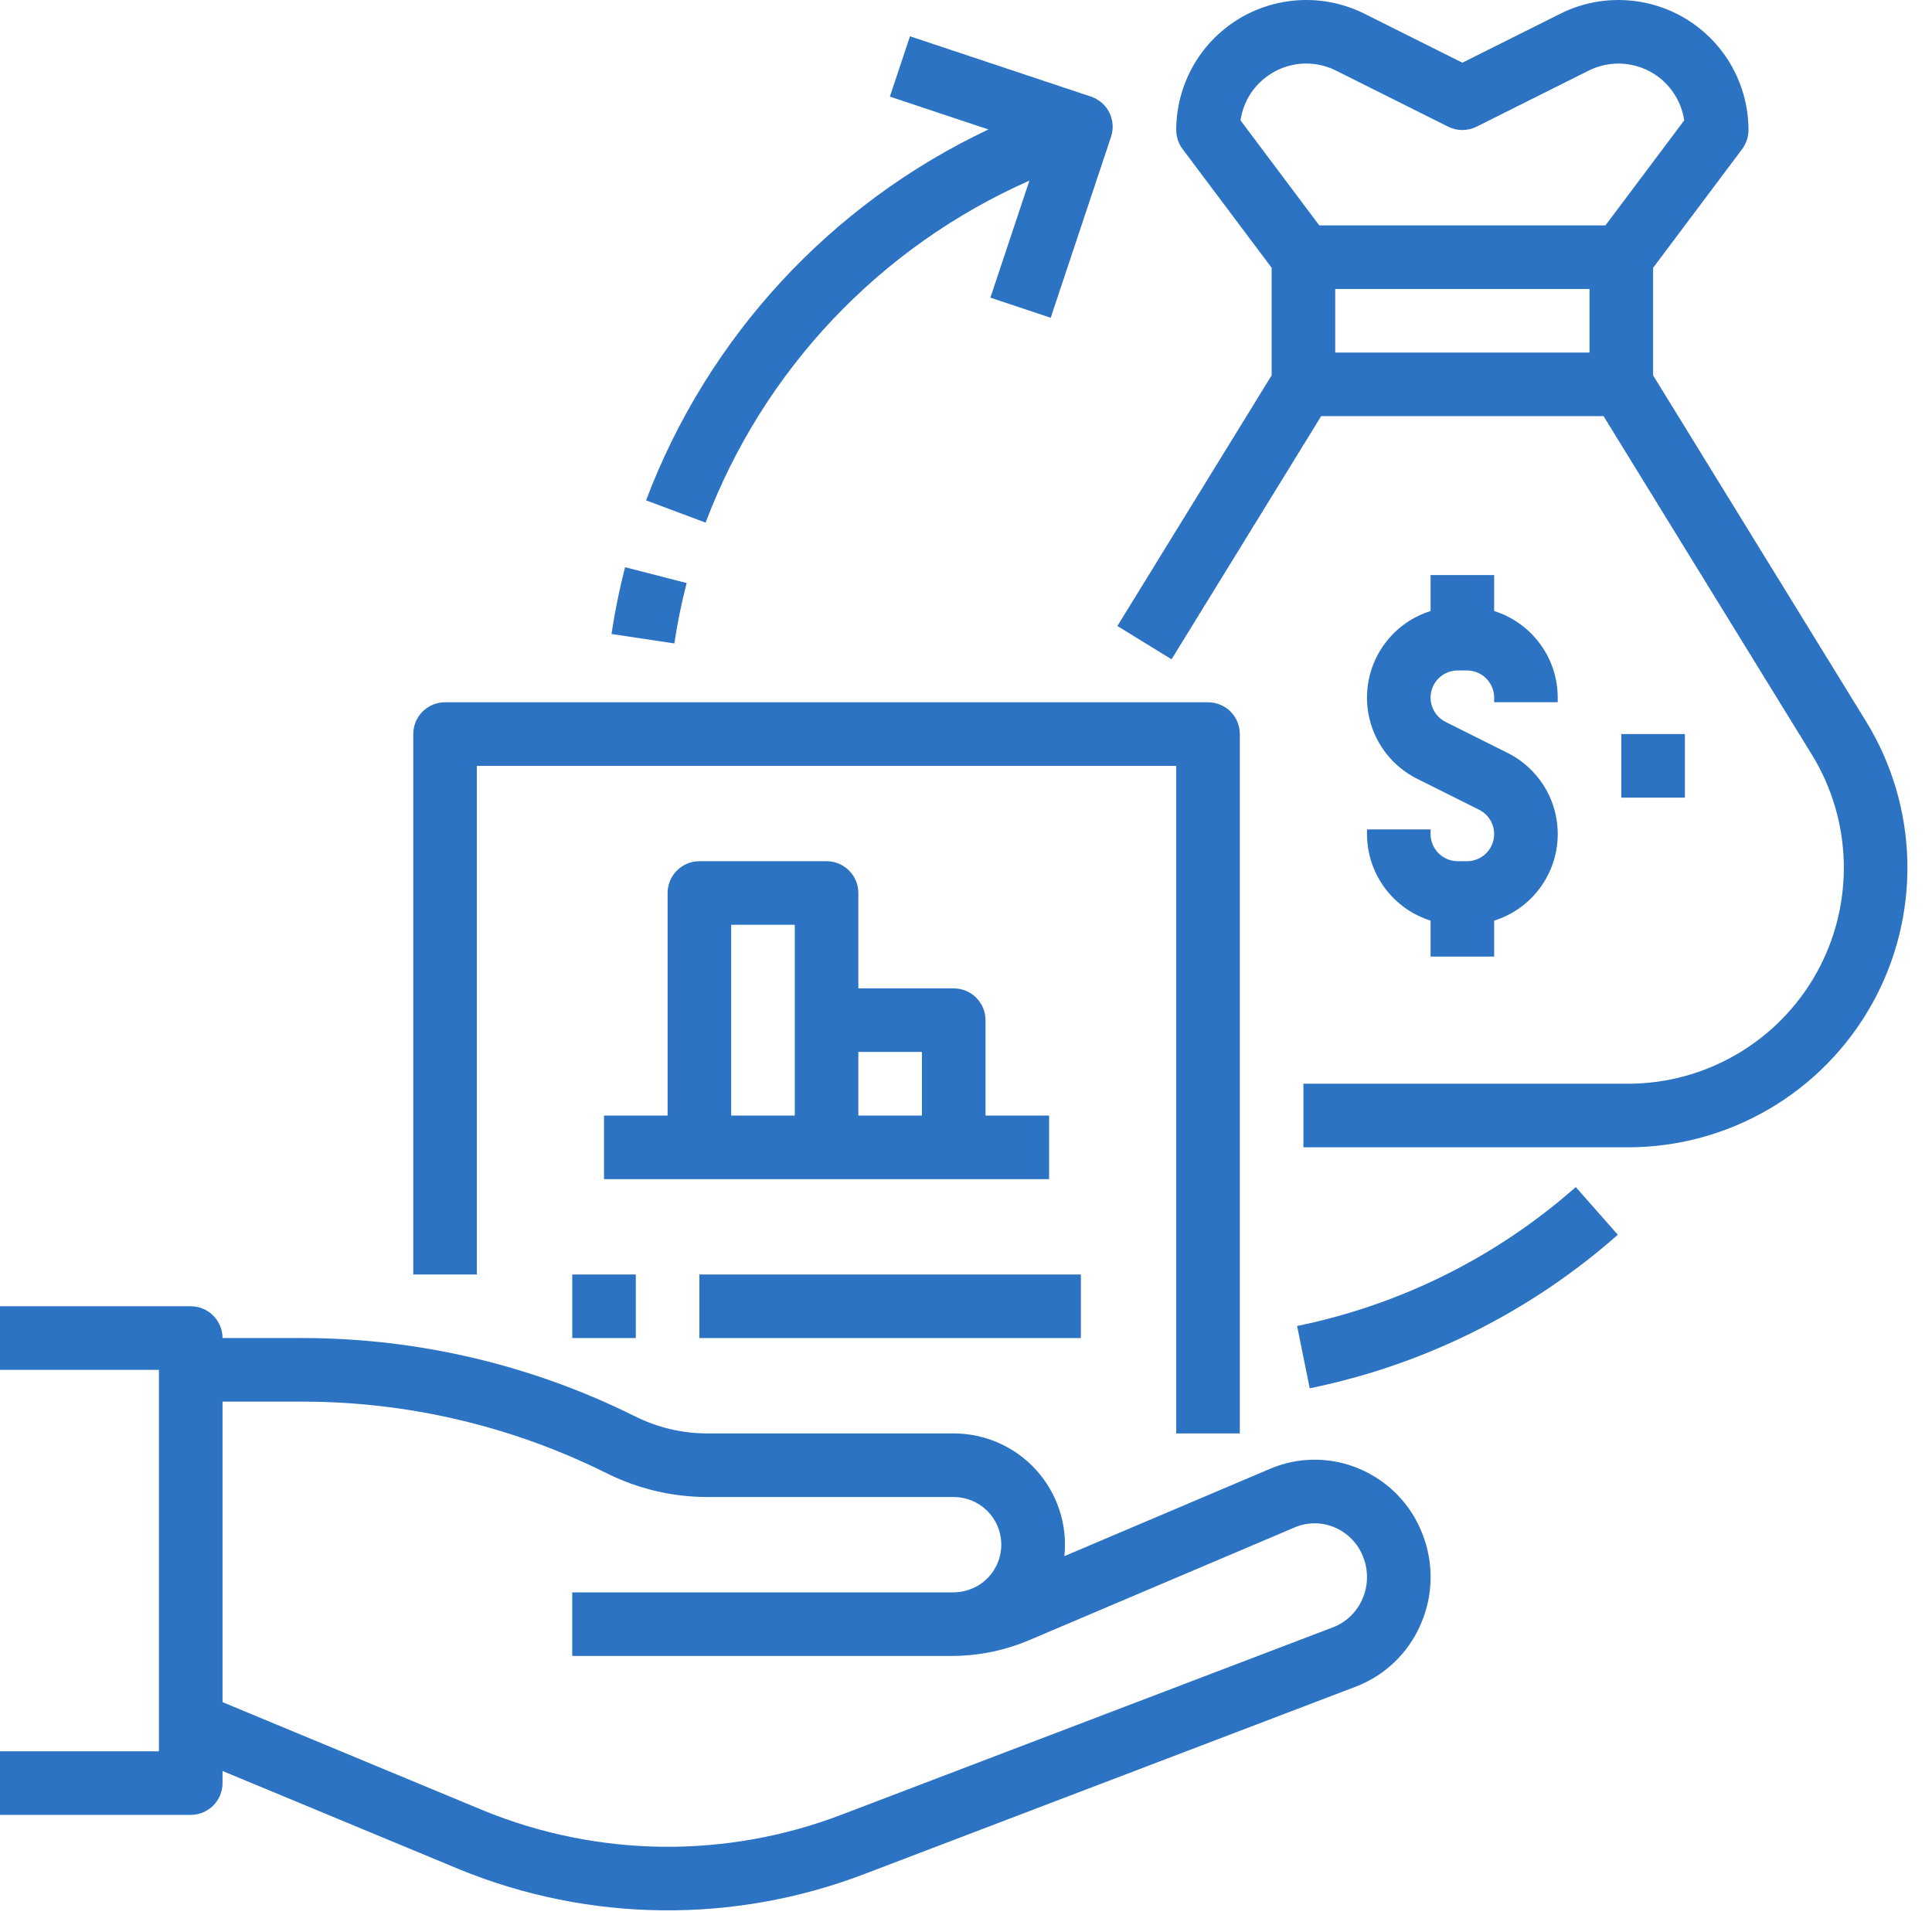 <svg width="67" height="67" viewBox="0 0 67 67" fill="none" xmlns="http://www.w3.org/2000/svg">
<path d="M16.537 26.558H40.791V49.71H42.996V25.456C42.996 25.164 42.88 24.883 42.673 24.676C42.466 24.47 42.186 24.354 41.894 24.354H15.434C15.142 24.354 14.862 24.47 14.655 24.676C14.448 24.883 14.332 25.164 14.332 25.456V44.198H16.537V26.558Z" fill="#2D73C3"/>
<path d="M36.382 38.686H34.177V35.379C34.177 35.086 34.06 34.806 33.854 34.599C33.647 34.392 33.367 34.276 33.074 34.276H29.767V30.969C29.767 30.676 29.651 30.396 29.444 30.189C29.237 29.982 28.957 29.866 28.664 29.866H24.254C23.962 29.866 23.682 29.982 23.475 30.189C23.268 30.396 23.152 30.676 23.152 30.969V38.686H20.947V40.891H36.382V38.686ZM31.972 36.481V38.686H29.767V36.481H31.972ZM25.357 32.071H27.562V38.686H25.357V32.071Z" fill="#2D73C3"/>
<path d="M47.132 50.933C46.643 50.726 46.117 50.62 45.586 50.621C45.054 50.621 44.528 50.73 44.04 50.939L36.912 53.965C36.968 53.428 36.91 52.885 36.742 52.371C36.574 51.858 36.3 51.386 35.939 50.984C35.577 50.583 35.135 50.263 34.642 50.043C34.148 49.824 33.614 49.71 33.074 49.71H24.522C23.657 49.709 22.804 49.507 22.03 49.121C18.452 47.338 14.51 46.407 10.512 46.402H7.717C7.717 46.11 7.601 45.83 7.394 45.623C7.188 45.416 6.907 45.3 6.615 45.3H0V47.505H5.512V60.734H0V62.939H6.615C6.907 62.939 7.188 62.823 7.394 62.616C7.601 62.41 7.717 62.129 7.717 61.837V61.416L15.948 64.834C20.435 66.666 25.451 66.722 29.978 64.989L47.008 58.495C47.508 58.306 47.964 58.018 48.351 57.65C48.737 57.281 49.047 56.839 49.26 56.349C49.481 55.853 49.601 55.317 49.612 54.774C49.623 54.23 49.525 53.69 49.325 53.185C49.13 52.681 48.835 52.222 48.458 51.836C48.081 51.449 47.63 51.142 47.132 50.933ZM47.243 55.459C47.147 55.681 47.007 55.882 46.832 56.05C46.657 56.218 46.45 56.349 46.223 56.435L29.192 62.929C25.19 64.462 20.755 64.414 16.786 62.795L7.717 59.029V48.607H10.512C14.167 48.611 17.772 49.462 21.044 51.093C22.125 51.632 23.315 51.913 24.522 51.915H33.074C33.506 51.915 33.921 52.085 34.23 52.388C34.538 52.691 34.716 53.102 34.724 53.535C34.733 53.967 34.572 54.385 34.275 54.7C33.979 55.015 33.571 55.201 33.139 55.219C33.095 55.22 33.05 55.222 33.006 55.222H19.844V57.427H33.006C33.029 57.427 33.051 57.425 33.074 57.425V57.427C33.151 57.427 33.227 57.424 33.303 57.42C34.123 57.385 34.929 57.203 35.685 56.882L44.901 52.968C45.118 52.875 45.353 52.827 45.589 52.827C45.826 52.827 46.06 52.874 46.278 52.966C46.505 53.062 46.709 53.202 46.88 53.378C47.051 53.554 47.185 53.763 47.273 53.992C47.366 54.227 47.411 54.477 47.406 54.729C47.401 54.981 47.346 55.229 47.243 55.459Z" fill="#2D73C3"/>
<path d="M64.71 25.012L57.328 13.017V9.287L60.415 5.171C60.558 4.98 60.636 4.748 60.636 4.509C60.636 3.741 60.439 2.985 60.065 2.313C59.691 1.642 59.151 1.078 58.497 0.673C57.843 0.269 57.097 0.039 56.329 0.005C55.561 -0.03 54.797 0.132 54.11 0.476L50.714 2.174L47.317 0.476C46.63 0.132 45.866 -0.03 45.098 0.005C44.33 0.039 43.584 0.269 42.93 0.673C42.276 1.078 41.736 1.642 41.362 2.313C40.988 2.985 40.791 3.741 40.791 4.509C40.791 4.748 40.869 4.98 41.012 5.171L44.099 9.287V13.017L38.75 21.709L40.628 22.864L45.817 14.431H55.61L62.832 26.167C63.531 27.302 63.913 28.603 63.941 29.935C63.969 31.268 63.642 32.583 62.992 33.747C62.341 34.91 61.393 35.879 60.243 36.553C59.094 37.228 57.786 37.583 56.453 37.583H45.201V39.788H56.453C58.178 39.788 59.871 39.328 61.359 38.455C62.847 37.582 64.075 36.328 64.916 34.822C65.758 33.317 66.182 31.614 66.146 29.889C66.11 28.165 65.614 26.481 64.71 25.012ZM44.089 2.549C44.423 2.341 44.804 2.223 45.197 2.205C45.59 2.188 45.98 2.271 46.331 2.448L50.221 4.393C50.373 4.469 50.542 4.509 50.714 4.509C50.885 4.509 51.053 4.469 51.207 4.393L55.096 2.448C55.422 2.285 55.782 2.202 56.146 2.205C56.51 2.208 56.868 2.298 57.192 2.466C57.515 2.634 57.793 2.877 58.004 3.174C58.216 3.471 58.353 3.813 58.407 4.174L55.675 7.817H45.752L43.02 4.174C43.068 3.841 43.189 3.523 43.373 3.242C43.558 2.961 43.803 2.725 44.089 2.549V2.549ZM55.123 12.226H46.304V10.022H55.123V12.226Z" fill="#2D73C3"/>
<path d="M47.406 28.763V28.924C47.407 29.594 47.621 30.246 48.017 30.786C48.414 31.326 48.972 31.725 49.611 31.927V33.173H51.816V31.927C52.414 31.739 52.943 31.377 53.334 30.886C53.725 30.396 53.961 29.8 54.011 29.175C54.061 28.55 53.923 27.924 53.615 27.378C53.306 26.832 52.842 26.39 52.281 26.11L50.132 25.035C49.942 24.94 49.79 24.784 49.7 24.592C49.61 24.399 49.587 24.183 49.636 23.976C49.685 23.77 49.802 23.586 49.968 23.454C50.134 23.322 50.34 23.251 50.552 23.251H50.874C51.124 23.251 51.363 23.35 51.539 23.527C51.716 23.703 51.815 23.943 51.816 24.192V24.353H54.02V24.192C54.02 23.523 53.806 22.87 53.409 22.331C53.013 21.791 52.455 21.391 51.816 21.19V19.943H49.611V21.19C49.012 21.378 48.484 21.74 48.093 22.23C47.702 22.72 47.466 23.316 47.416 23.941C47.366 24.566 47.504 25.192 47.812 25.738C48.12 26.285 48.584 26.726 49.145 27.007L51.295 28.082C51.485 28.177 51.637 28.333 51.727 28.525C51.817 28.717 51.839 28.934 51.79 29.14C51.742 29.347 51.625 29.53 51.458 29.662C51.292 29.794 51.086 29.866 50.874 29.866H50.552C50.303 29.865 50.063 29.766 49.887 29.59C49.71 29.413 49.611 29.174 49.611 28.924V28.763H47.406Z" fill="#2D73C3"/>
<path d="M58.431 25.456H56.226V27.661H58.431V25.456Z" fill="#2D73C3"/>
<path d="M22.049 44.198H19.845V46.403H22.049V44.198Z" fill="#2D73C3"/>
<path d="M37.484 44.198H24.254V46.403H37.484V44.198Z" fill="#2D73C3"/>
<path d="M35.699 6.264L34.346 10.322L36.438 11.019L38.53 4.744C38.575 4.607 38.594 4.462 38.584 4.317C38.573 4.173 38.535 4.032 38.47 3.902C38.405 3.773 38.315 3.657 38.206 3.563C38.097 3.468 37.97 3.395 37.832 3.35L31.557 1.258L30.86 3.35L34.279 4.489C28.802 7.075 24.545 11.687 22.405 17.352L24.47 18.124C25.461 15.501 26.964 13.101 28.892 11.065C30.82 9.029 33.134 7.397 35.699 6.264Z" fill="#2D73C3"/>
<path d="M23.812 20.22L21.677 19.67C21.48 20.433 21.323 21.206 21.206 21.986L23.386 22.314C23.492 21.609 23.634 20.91 23.812 20.22Z" fill="#2D73C3"/>
<path d="M44.982 45.984L45.42 48.145C49.387 47.335 53.071 45.499 56.105 42.82L54.646 41.166C51.902 43.59 48.569 45.251 44.982 45.984Z" fill="#2D73C3"/>
</svg>
